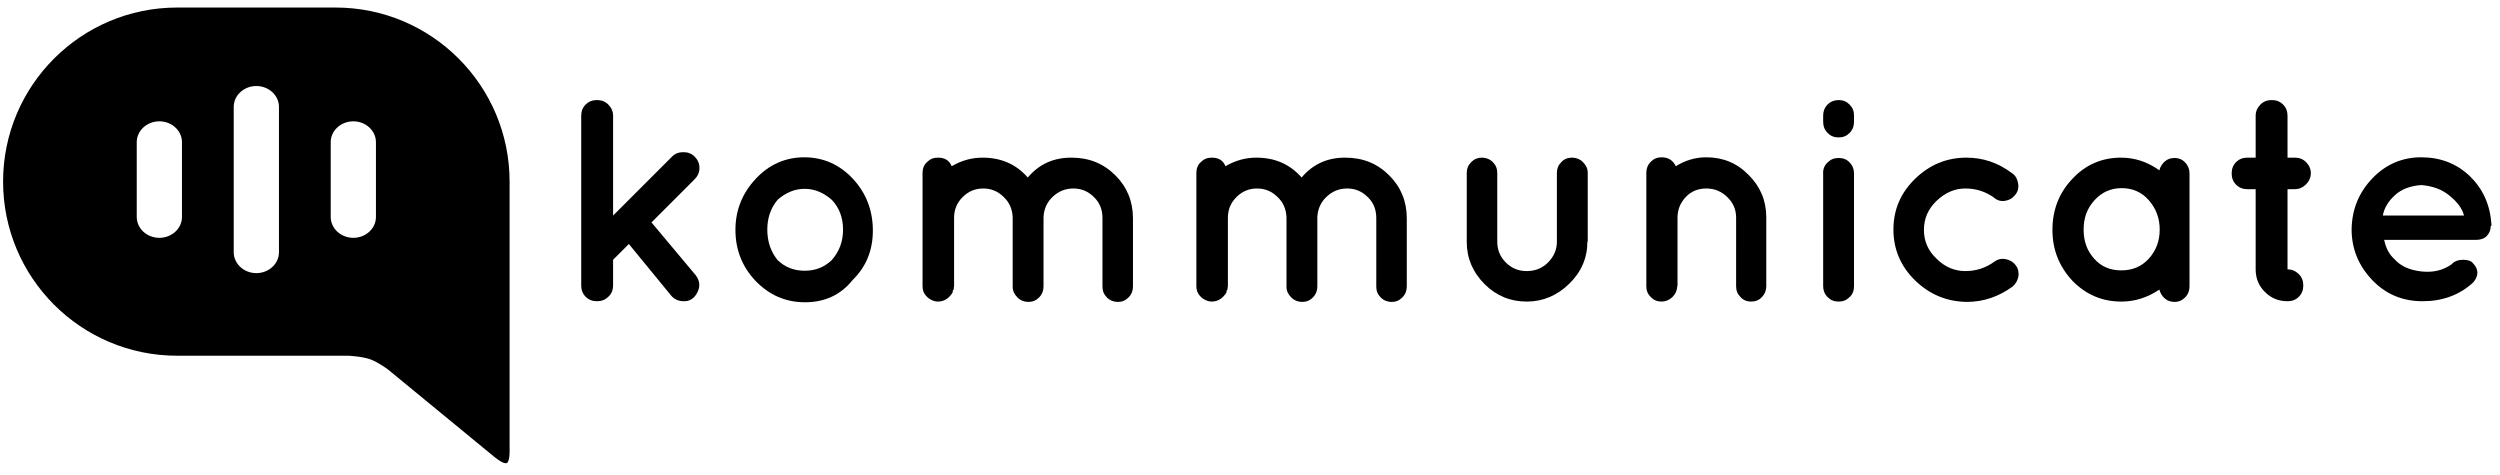 <svg id="Layer_1" xmlns="http://www.w3.org/2000/svg" viewBox="0 0 729.5 138.5"><path class="km-logo-final-full-0" d="M148.7,130.6V53c0-28-22.7-50.8-50.8-50.8H51.7C23.7,2.2,0.9,24.9,0.9,53c0,28,22.7,50.8,50.8,50.8h50 c0,0,4.1,0.2,6.5,1.1c2.3,0.9,5,2.9,5,2.9l30.9,25.4c0,0,2.8,2.4,3.8,1.9C148.9,134.6,148.7,130.6,148.7,130.6z M53.1,63.3 c0,3.4-3,6.1-6.6,6.1c-3.6,0-6.6-2.7-6.6-6.1V41.5c0-3.4,3-6.1,6.6-6.1c3.6,0,6.6,2.7,6.6,6.1V63.3z M81.4,73.6 c0,3.4-3,6.1-6.6,6.1c-3.6,0-6.6-2.7-6.6-6.1V31.2c0-3.4,3-6.1,6.6-6.1c3.6,0,6.6,2.7,6.6,6.1V73.6z M109.7,63.3 c0,3.4-3,6.1-6.6,6.1c-3.6,0-6.6-2.7-6.6-6.1V41.5c0-3.4,3-6.1,6.6-6.1c3.6,0,6.6,2.7,6.6,6.1V63.3z"></path><g><path class="km-logo-final-full-1" d="M177.5,86.6c-0.9,0.9-2,1.3-3.3,1.3c-1.3,0-2.4-0.4-3.3-1.3c-0.9-0.9-1.3-2-1.3-3.3V33.8 c0-1.3,0.4-2.4,1.3-3.3c0.9-0.9,2-1.3,3.3-1.3c1.3,0,2.4,0.4,3.3,1.3c0.9,0.9,1.4,2,1.4,3.3v29.1l17.2-17.2c0.9-0.9,2-1.3,3.3-1.3 c1.3,0,2.4,0.4,3.3,1.3c0.9,0.9,1.4,2,1.4,3.3c0,1.3-0.5,2.4-1.4,3.3l-12.6,12.6L203,80.3c1.2,1.6,1.4,3.2,0.5,5 c-0.9,1.8-2.2,2.6-3.9,2.6c-1.7,0-2.9-0.6-3.8-1.7l-12.3-15l-4.6,4.6v7.4C178.9,84.7,178.4,85.8,177.5,86.6z"></path><path class="km-logo-final-full-1" d="M234.9,88.2c-5.7,0-10.4-2.1-14.4-6.2c-3.9-4.1-5.9-9.1-5.9-14.9c0-5.8,2-10.7,5.9-14.9 c3.9-4.2,8.7-6.3,14.2-6.3c5.5,0,10.3,2.1,14.2,6.3c3.9,4.2,5.8,9.3,5.8,15.1c0,5.8-2,10.6-5.9,14.4 C245.3,86.1,240.6,88.2,234.9,88.2z M226.9,58.3c-2,2.4-3,5.3-3,8.7c0,3.5,1,6.4,3,8.9c2.2,2.1,4.8,3.1,7.9,3.1 c3.1,0,5.7-1,7.9-3.1c2.2-2.5,3.3-5.4,3.3-8.9c0-3.5-1.1-6.4-3.3-8.7c-2.4-2.1-5-3.2-7.9-3.2C231.9,55.1,229.3,56.2,226.9,58.3z"></path><path class="km-logo-final-full-1" d="M273.6,88l-0.8-0.1c-1.1-0.3-1.9-0.8-2.6-1.6c-0.7-0.8-1-1.7-1-2.8v-33c0-1.3,0.4-2.4,1.3-3.2 c0.9-0.9,1.9-1.3,3.2-1.3c2,0,3.3,0.8,4,2.5c2.9-1.7,5.9-2.5,9-2.5c5.4,0,9.8,1.9,13.2,5.8c3.3-3.9,7.5-5.8,12.7-5.8 c5.2,0,9.4,1.7,12.9,5.2c3.4,3.4,5.1,7.6,5.1,12.5v19.9c0,1.2-0.4,2.3-1.3,3.2c-0.9,0.9-1.9,1.3-3.1,1.3c-1.2,0-2.3-0.4-3.2-1.3 c-0.9-0.9-1.3-1.9-1.3-3.2V63.6c0-2.4-0.8-4.5-2.5-6.1c-1.7-1.7-3.7-2.5-6-2.5c-2.3,0-4.3,0.8-6,2.4c-1.7,1.6-2.6,3.6-2.7,6v20.2 c0,1.2-0.4,2.3-1.3,3.2c-0.9,0.9-1.9,1.3-3.1,1.3c-1.2,0-2.3-0.4-3.2-1.3c-0.9-0.9-1.4-1.9-1.4-3.1V63.4c-0.1-2.3-0.9-4.3-2.6-5.9 c-1.7-1.7-3.7-2.5-6-2.5c-2.3,0-4.3,0.8-6,2.5c-1.7,1.7-2.5,3.7-2.5,6.1v19.9l-0.1,0.6v0.3l-0.3,0.5v0.4 C276.9,87.1,275.5,88,273.6,88z"></path><path class="km-logo-final-full-1" d="M353.5,88l-0.8-0.1c-1.1-0.3-1.9-0.8-2.6-1.6c-0.7-0.8-1-1.7-1-2.8v-33c0-1.3,0.4-2.4,1.3-3.2 c0.9-0.9,1.9-1.3,3.2-1.3c2,0,3.3,0.8,4,2.5c2.9-1.7,5.9-2.5,9-2.5c5.4,0,9.8,1.9,13.2,5.8c3.3-3.9,7.5-5.8,12.7-5.8 c5.2,0,9.4,1.7,12.9,5.2c3.4,3.4,5.1,7.6,5.1,12.5v19.9c0,1.2-0.4,2.3-1.3,3.2c-0.9,0.9-1.9,1.3-3.1,1.3c-1.2,0-2.3-0.4-3.2-1.3 c-0.9-0.9-1.3-1.9-1.3-3.2V63.6c0-2.4-0.8-4.5-2.5-6.1c-1.7-1.7-3.7-2.5-6-2.5c-2.3,0-4.3,0.8-6,2.4c-1.7,1.6-2.6,3.6-2.7,6v20.2 c0,1.2-0.4,2.3-1.3,3.2c-0.9,0.9-1.9,1.3-3.1,1.3c-1.2,0-2.3-0.4-3.2-1.3c-0.9-0.9-1.4-1.9-1.4-3.1V63.4c-0.1-2.3-0.9-4.3-2.6-5.9 c-1.7-1.7-3.7-2.5-6-2.5c-2.3,0-4.3,0.8-6,2.5c-1.7,1.7-2.5,3.7-2.5,6.1v19.9l-0.1,0.6v0.3l-0.3,0.5v0.4 C356.8,87.1,355.4,88,353.5,88z"></path><path class="km-logo-final-full-1" d="M463.2,70.5c0,4.8-1.8,8.9-5.3,12.3c-3.5,3.4-7.6,5.2-12.4,5.2c-4.8,0-8.9-1.7-12.3-5.1 c-3.4-3.4-5.2-7.5-5.2-12.3V50.4c0-1.2,0.4-2.2,1.3-3.1c0.9-0.9,1.9-1.3,3.1-1.3c1.2,0,2.3,0.4,3.2,1.3c0.9,0.9,1.3,1.9,1.3,3.1 v20.1c0,2.4,0.8,4.4,2.5,6.1c1.7,1.7,3.7,2.5,6.1,2.5c2.4,0,4.5-0.8,6.2-2.5c1.7-1.7,2.6-3.7,2.6-6.1V50.4c0-1.2,0.4-2.2,1.3-3.1 c0.8-0.9,1.9-1.3,3.1-1.3c1.2,0,2.3,0.4,3.2,1.3c0.9,0.9,1.4,1.9,1.4,3.1V70.5z"></path><path class="km-logo-final-full-1" d="M489.4,83.5c0,1.2-0.5,2.3-1.4,3.2c-1,0.9-2,1.3-3.2,1.3s-2.2-0.4-3.1-1.3c-0.9-0.9-1.3-1.9-1.3-3.2V50.4 c0-1.2,0.4-2.3,1.3-3.2c0.9-0.9,1.9-1.3,3.2-1.3c1.9,0,3.3,0.9,4.1,2.6c2.7-1.7,5.7-2.6,8.9-2.6c4.9,0,9,1.7,12.4,5.2 c3.4,3.4,5.1,7.5,5.1,12.3v20.1c0,1.2-0.4,2.3-1.3,3.2c-0.8,0.9-1.9,1.3-3.1,1.3c-1.2,0-2.3-0.4-3.1-1.3c-0.9-0.9-1.3-1.9-1.3-3.2 V63.5c0-2.4-0.9-4.4-2.6-6c-1.7-1.7-3.8-2.5-6.1-2.5c-2.4,0-4.4,0.8-6,2.5c-1.6,1.7-2.4,3.7-2.4,6V83.5z"></path><path class="km-logo-final-full-1" d="M541,33.7v1.8c0,1.3-0.4,2.4-1.3,3.3c-0.9,0.9-1.9,1.3-3.2,1.3c-1.3,0-2.3-0.4-3.2-1.3c-0.9-0.9-1.3-2-1.3-3.3 v-1.8c0-1.2,0.4-2.3,1.3-3.2c0.9-0.9,2-1.3,3.2-1.3c1.3,0,2.3,0.4,3.2,1.3C540.6,31.4,541,32.4,541,33.7z M533.3,47.4 c0.9-0.9,1.9-1.3,3.2-1.3c1.3,0,2.4,0.4,3.2,1.3c0.9,0.9,1.3,2,1.3,3.3v32.8c0,1.3-0.4,2.4-1.3,3.2c-0.9,0.9-1.9,1.3-3.2,1.3 c-1.3,0-2.3-0.4-3.2-1.3c-0.9-0.9-1.3-2-1.3-3.2V50.7C531.9,49.4,532.4,48.2,533.3,47.4z"></path><path class="km-logo-final-full-1" d="M558.8,81.8c-4.2-4.1-6.3-9.1-6.3-14.8c0-5.8,2.1-10.7,6.3-14.8c4.2-4.1,9.2-6.2,15-6.2 c4.9,0,9.3,1.5,13.4,4.6c1,0.7,1.5,1.7,1.7,3c0.2,1.3-0.1,2.4-0.9,3.3c-0.8,1-1.7,1.5-2.9,1.7c-1.2,0.2-2.3-0.1-3.2-0.9 c-2.5-1.8-5.3-2.7-8.4-2.7s-5.9,1.2-8.4,3.6c-2.5,2.4-3.7,5.2-3.7,8.5c0,3.2,1.2,6.1,3.7,8.4c2.4,2.4,5.2,3.6,8.4,3.6 c3.1,0,5.9-0.9,8.4-2.7c0.9-0.7,2-1,3.2-0.8c1.2,0.2,2.2,0.7,3,1.7c0.8,1,1,2,0.9,3.2c-0.2,1.2-0.7,2.2-1.7,3.1 c-4.1,3-8.6,4.5-13.4,4.5C568,88,563,85.9,558.8,81.8z"></path><path class="km-logo-final-full-1" d="M604.7,81.9c-3.8-4.1-5.8-9-5.8-14.8s1.9-10.8,5.8-14.9c3.8-4.1,8.6-6.2,14.2-6.2c4,0,7.7,1.2,11.2,3.7 c0.3-1.1,0.8-1.9,1.6-2.6c0.8-0.7,1.7-1,2.9-1c1.1,0,2.2,0.4,3,1.3c0.9,0.9,1.3,2,1.3,3.2v33c0,1.2-0.4,2.3-1.3,3.2 c-0.9,0.9-1.9,1.3-3,1.3c-1.1,0-2.1-0.3-2.9-1c-0.8-0.7-1.3-1.5-1.6-2.6C626.7,86.8,623,88,619,88C613.3,88,608.6,85.9,604.7,81.9z M608,67c0,3.4,1,6.2,3.1,8.5c2,2.3,4.7,3.4,7.9,3.4c3.2,0,5.9-1.1,8-3.4c2.1-2.3,3.2-5.1,3.2-8.5c0-3.4-1.1-6.2-3.2-8.6 c-2.1-2.4-4.8-3.5-7.9-3.5c-3.2,0-5.8,1.2-7.9,3.5C609,60.8,608,63.6,608,67z"></path><path class="km-logo-final-full-1" d="M669.6,46c1.3,0,2.4,0.4,3.3,1.3c0.9,0.9,1.4,2,1.4,3.2c0,1.3-0.5,2.4-1.4,3.3c-0.9,0.9-2,1.4-3.3,1.4h-2.1 v23.4c1.3,0,2.4,0.5,3.3,1.4c0.9,0.9,1.3,2,1.3,3.3c0,1.3-0.4,2.4-1.3,3.3c-0.9,0.9-2,1.3-3.3,1.3c-2.6,0-4.8-0.9-6.6-2.7 c-1.8-1.8-2.7-4-2.7-6.6V55.2h-2.4c-1.3,0-2.4-0.4-3.3-1.3c-0.9-0.9-1.3-2-1.3-3.3c0-1.3,0.4-2.4,1.3-3.3c0.9-0.9,2-1.3,3.3-1.3 h2.4V33.8c0-1.3,0.5-2.4,1.4-3.3c0.9-0.9,2-1.3,3.3-1.3c1.3,0,2.4,0.4,3.3,1.3c0.9,0.9,1.3,2,1.3,3.3V46H669.6z"></path><path class="km-logo-final-full-1" d="M726.8,65.9c0,1.2-0.4,2.2-1.2,3c-0.8,0.8-1.9,1.1-3.2,1.1h-26.7c0.5,2.4,1.5,4.3,2.9,5.5 c1.8,2.1,4.4,3.3,7.9,3.7c3.4,0.4,6.4-0.3,8.9-2.1c0.8-0.9,2-1.3,3.4-1.3c1.4,0,2.4,0.4,2.9,1.1c1.6,1.7,1.6,3.6,0,5.5 c-4,3.7-9,5.5-14.8,5.5c-5.9,0-10.8-2.1-14.7-6.2c-3.9-4.1-6-9-6-14.8c0.1-5.8,2.1-10.7,6-14.8c3.9-4.1,8.7-6.2,14.3-6.2 c5.6,0,10.3,1.8,14.2,5.5c3.8,3.7,5.9,8.3,6.3,14V65.9z M706.6,54c-3.2,0.2-5.9,1.2-7.8,3c-2,1.8-3.1,3.8-3.5,5.9H719 c-0.5-2-1.9-3.9-4.1-5.7C712.7,55.3,709.9,54.3,706.6,54z"></path></g></svg>